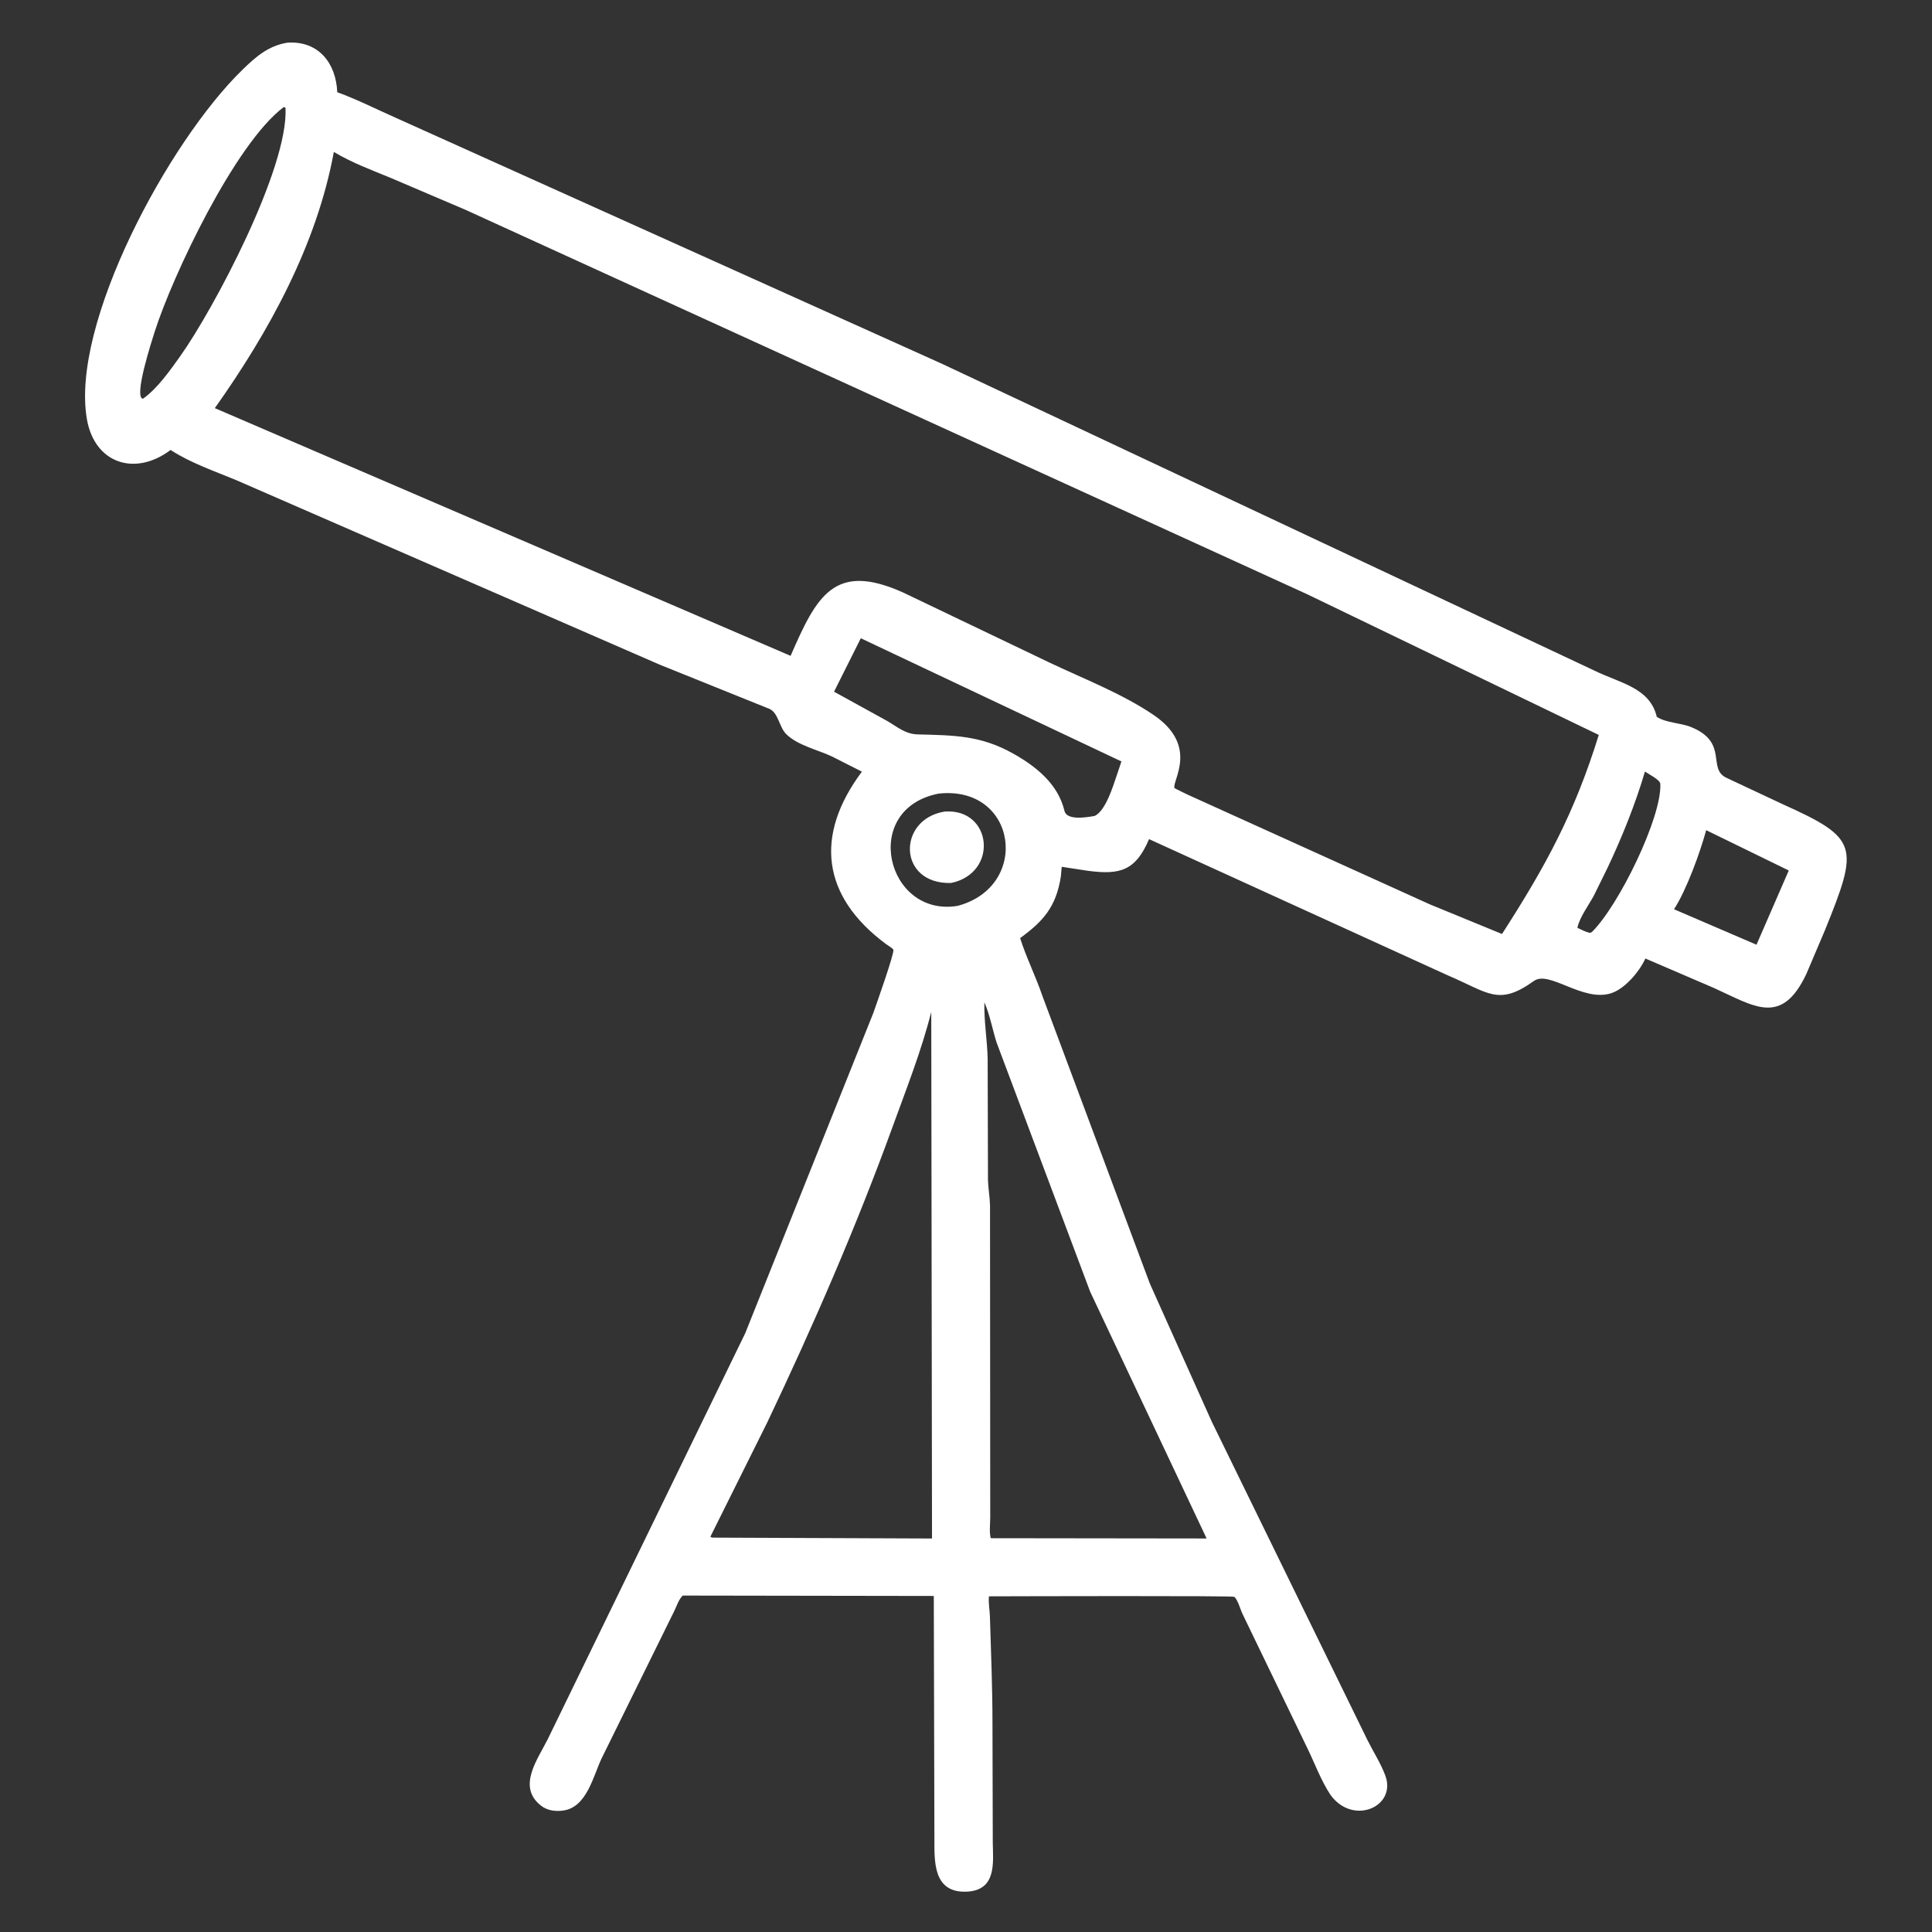 <svg xmlns="http://www.w3.org/2000/svg" viewBox="0 0 512 512" id="telescope">
  <rect x="0" y="0" width="512" height="512" fill="#333333" stroke="none"/>
  <path d="M352.619 475.698C350.078 471.907 348.384 467.175 346.358 463.065L329.316 427.787C328.676 426.495 328.109 424.1 327.113 423.177C326.755 422.847 269.177 423.024 262.081 423.043C261.894 424.793 262.285 426.625 262.338 428.375C262.624 437.875 263.023 447.362 263.016 456.861L263.096 488.314C263.166 493.511 264.202 500.961 256.18 501.309C247.215 501.697 247.638 493.179 247.627 487.314L247.465 422.947L180.929 422.843C179.816 423.94 179.369 425.565 178.676 426.961L159.423 466.013C157.203 470.707 155.517 478.839 149.396 479.794C147.323 480.118 145.073 479.85 143.375 478.523C136.936 473.49 142.52 466.216 145.189 460.842L197.497 353.313L231.426 268.485C232.123 266.522 237.094 252.504 236.753 251.686C236.602 251.323 235.124 250.428 234.731 250.135C217.797 237.526 215.765 221.43 228.416 204.497L220.379 200.425C216.596 198.675 211.348 197.51 208.368 194.56C206.484 192.695 206.267 188.885 203.907 187.858L174.806 176.133L62.592 127.238C56.931 124.886 50.633 122.726 45.475 119.415L45.212 119.243C35.8 126.346 25.079 122.837 23.033 111.107C18.638 85.903 44.611 37.572 64.227 18.51C67.799 15.039 71.059 12.174 76.071 11.322L76.326 11.3C84.477 10.847 89.043 16.762 89.378 24.437C94.688 26.371 99.855 29 105.031 31.283L249.694 96.437L422.338 177.624C429.193 181.023 437.234 182.172 439.064 189.969C441.546 191.601 445.382 191.542 448.19 192.693C458.125 196.766 452.406 203.603 457.433 206.084L472.392 213.103C492.628 222.205 492.656 224.253 483.611 246.559L478.726 258.057C472.118 272.107 464.857 266.619 454.201 261.822L436.039 254.011C434.51 257.434 430.599 262.092 426.895 263.242C419.37 265.578 410.572 257.043 406.48 259.976C397.104 266.696 394.51 263.093 383.75 258.512L304.511 222.376C300.951 230.762 296.814 231.911 288.25 230.765L281.365 229.71L281.139 232.281C279.882 240.337 276.48 244.136 270.345 248.607C271.97 253.762 274.46 258.692 276.213 263.839L304.723 340.169L321.116 376.729L362.368 461.099C363.9 464.181 365.954 467.356 367.134 470.576C370.157 478.828 358.555 483.87 352.619 475.698ZM75.196 28.375C62.273 38.053 45.699 73.141 40.994 87.913C40.209 90.378 35.356 105.314 37.875 105.672C41.687 103.031 45.137 98.073 47.806 94.325C56.508 82.106 76.527 44.493 75.661 28.543L75.196 28.375ZM88.472 40.261C83.966 64.834 71.268 87.969 56.928 108.159L209.519 173.808C216.461 157.808 221.165 148.828 239.407 157.054L277.87 175.468C287.089 179.865 297.277 183.741 305.735 189.488C317.808 197.691 310.564 206.931 311.246 208.84C311.276 208.925 314.322 210.387 314.639 210.545L378.935 239.669L398.046 247.517C409.627 229.54 417.266 215.504 423.692 194.765L346.422 157.483L123.473 55.651L103.508 47.131C98.463 45.057 93.146 43.084 88.472 40.261ZM228.123 169.145L221.029 183.306L235.145 191.079C237.971 192.741 239.926 194.541 243.275 194.628C252.625 194.87 259.828 194.833 268.455 199.679C274.644 203.155 280.4 207.773 282.096 214.901C282.699 217.433 287.674 216.652 289.902 216.266L290.125 216.224C293.019 214.816 294.944 208.422 295.918 205.578L297.19 201.79L228.123 169.145ZM435.931 204.467C433.36 213.156 429.939 221.663 426.076 229.854L422.385 237.353C421.045 239.854 418.581 243.13 418.025 245.883C419.105 246.382 420.194 246.978 421.359 247.238L421.875 246.991C429.056 239.901 440.418 216.554 440.004 207.766C439.971 207.068 438.923 206.389 438.375 205.991L435.931 204.467ZM248.793 210.308C227.891 214.318 234.893 243.24 253.818 240.055C273.202 234.869 269.542 208.112 248.793 210.308ZM452.154 220.005C450.639 225.642 446.945 235.914 443.629 240.959L465.49 250.361L474.042 230.687L452.154 220.005ZM260.869 265.625C260.748 270.643 261.63 275.61 261.74 280.616L261.824 312.75C261.889 314.984 262.308 317.2 262.368 319.457L262.422 402.196C262.421 403.817 262.126 406.107 262.562 407.64L319.764 407.712L288.908 342.323L264.094 276.243C263.022 272.839 262.3 268.848 260.869 265.625ZM246.794 268.151C244.208 278.424 240.178 288.609 236.578 298.526C226.892 325.203 215.534 351.257 203.364 376.887L188.254 407.25C188.748 407.565 188.871 407.487 189.438 407.489L246.993 407.72L246.794 268.151Z" fill="#ffffff" class="color000000 svgShape"></path>
  <path d="M252.064 233.996C237.915 234.414 237.664 217.128 250.344 215.071C262.933 214.147 264.739 231.336 252.064 233.996Z" fill="#ffffff" class="color000000 svgShape"></path>
</svg>

